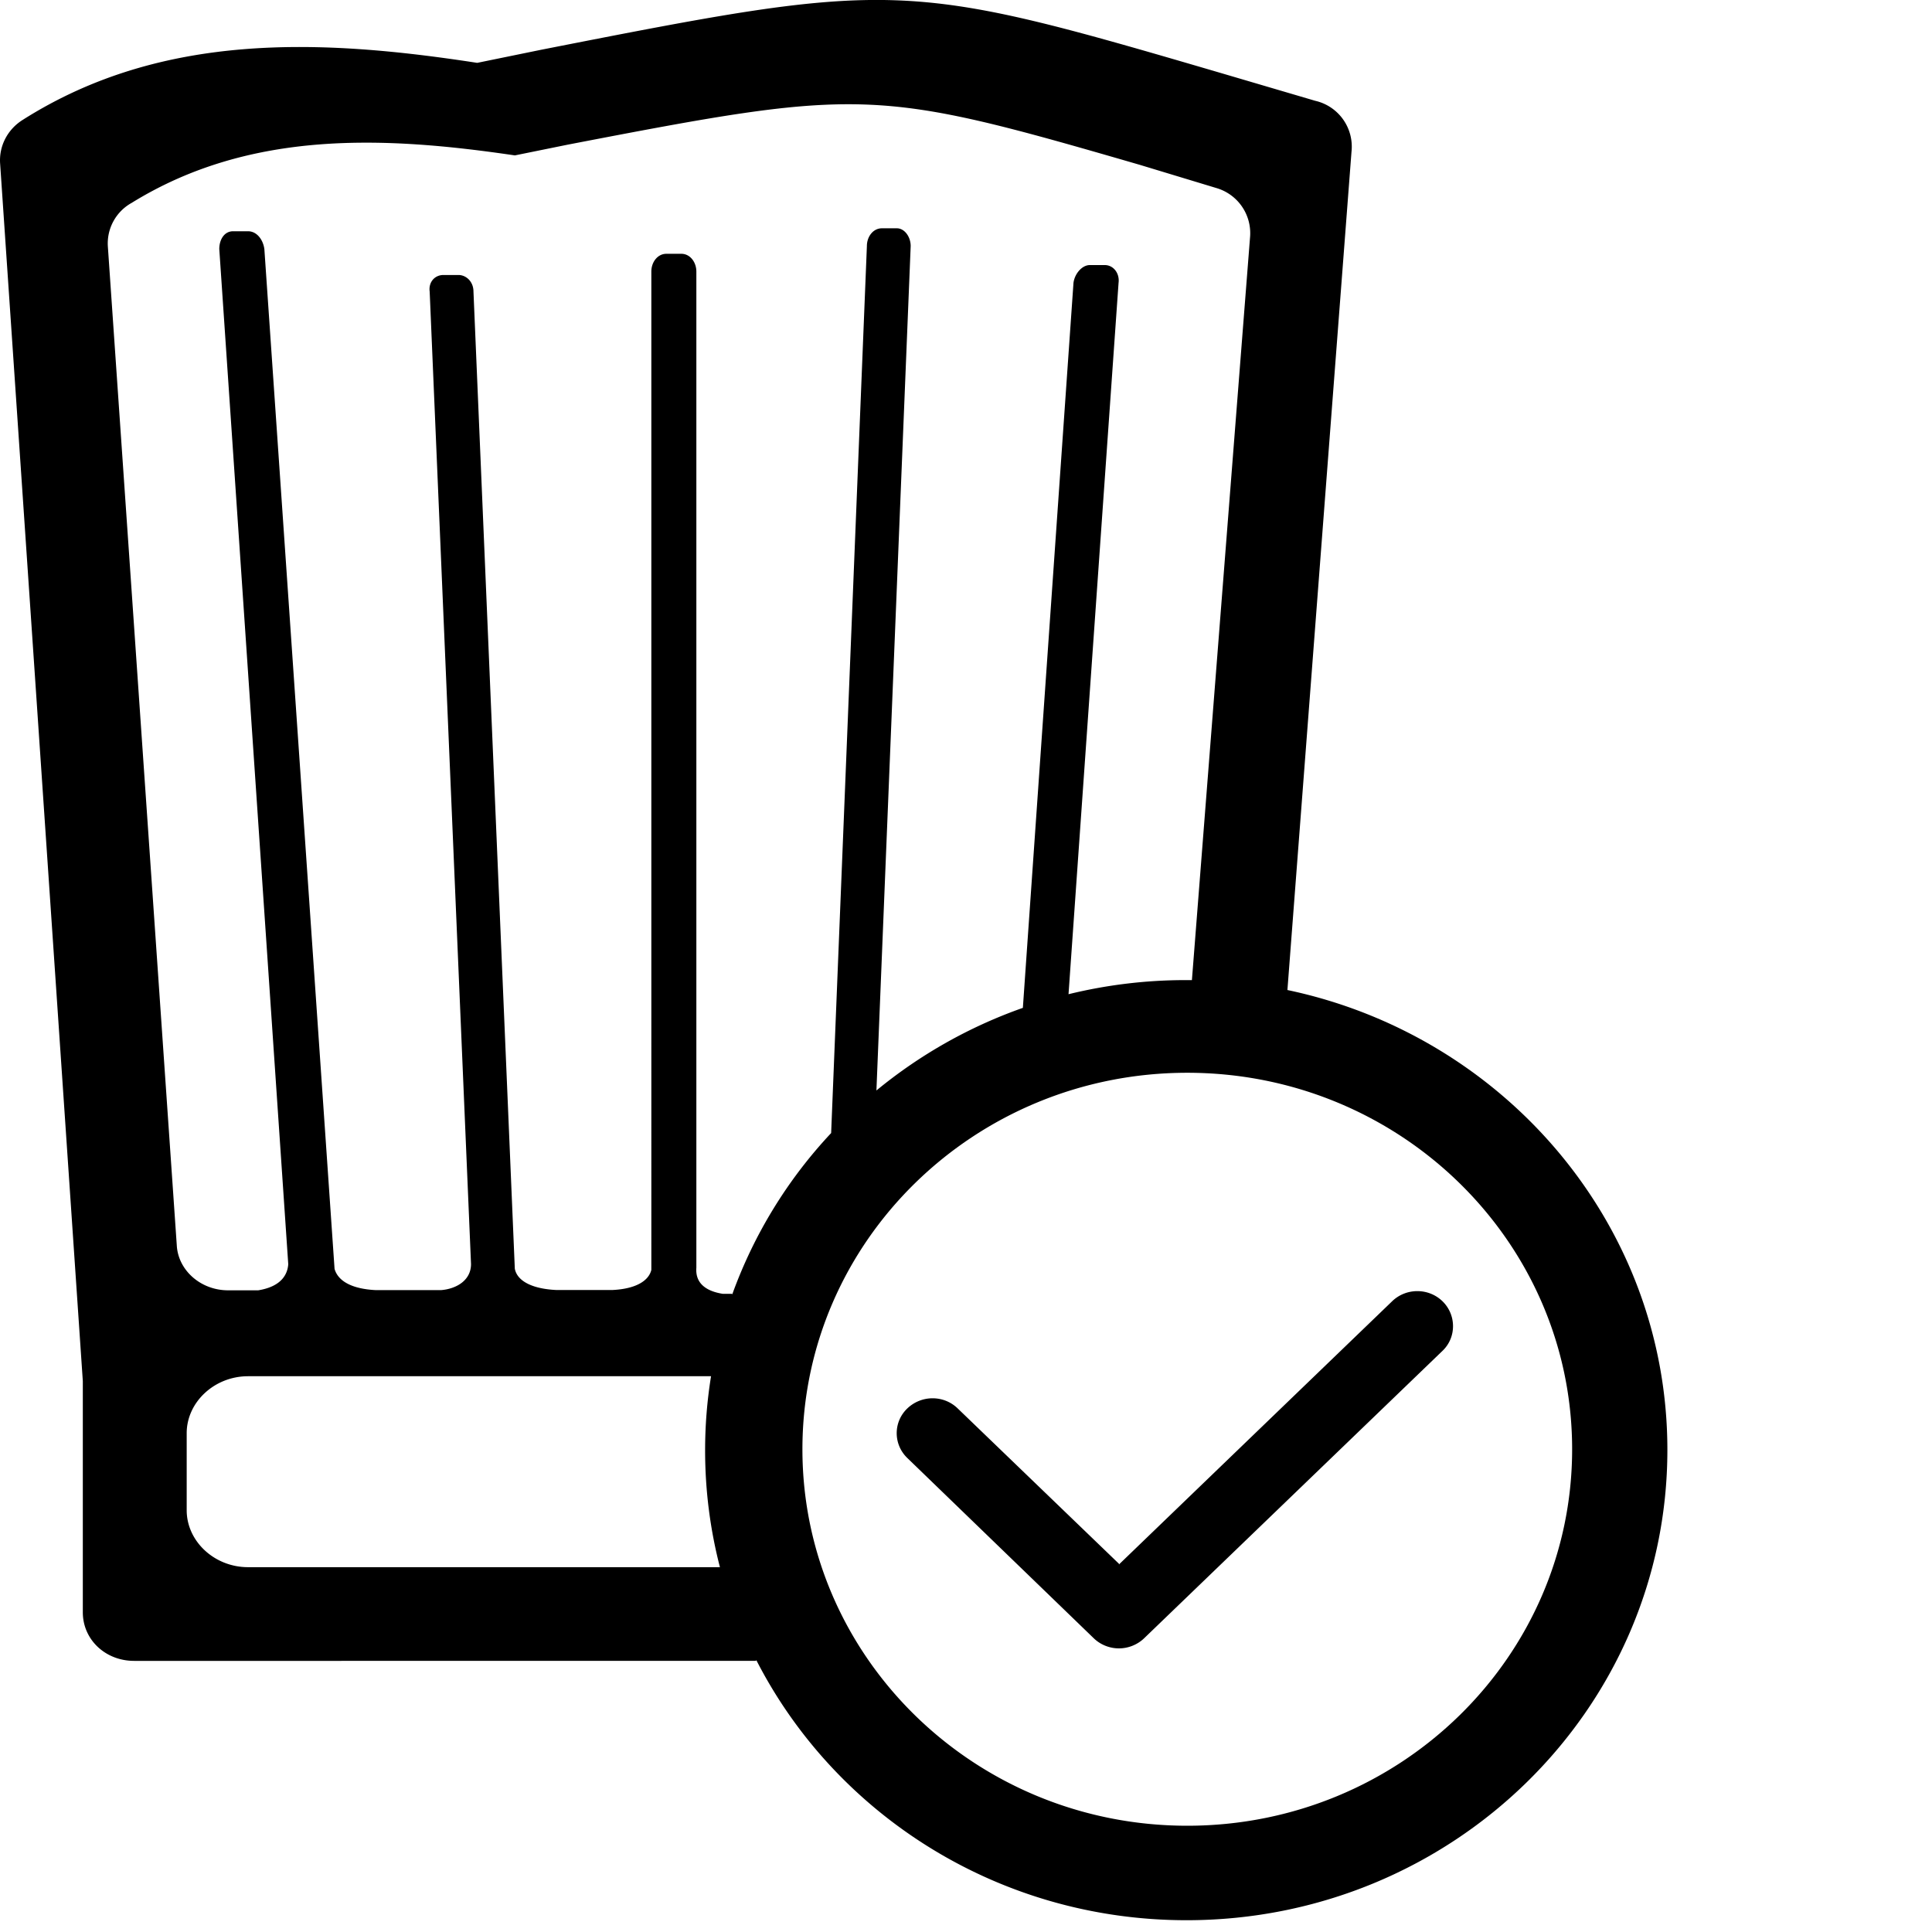 <?xml version="1.0" encoding="UTF-8"?>
<svg viewBox="0 0 30 30" version="1.1"  xmlns="http://www.w3.org/2000/svg" xmlns:xlink="http://www.w3.org/1999/xlink">
<path
    d="M11.37 20.1a7.27 7.27 0 0 1 1.536-2.506l.555-13.773c0-.147.097-.276.233-.276h.233c.117 0 .214.13.214.276l-.532 13.112a7.5 7.5 0 0 1 2.274-1.283l.786-11.258c.02-.147.136-.276.253-.276h.233c.136 0 .233.13.214.276l-.777 11.046a7.64 7.64 0 0 1 1.822-.219h.094l.902-11.527a.73.73 0 0 0-.525-.773L17.7 2.56c-4.123-1.197-4.298-1.197-8.888-.313l-.817.166c-2.003-.295-4.103-.405-5.95.737a.72.72 0 0 0-.37.681l1.07 15.505c.02.387.37.7.797.7h.467c.233-.037.447-.147.467-.405L3.405 3.867c0-.147.078-.276.214-.276h.233c.136 0 .233.13.253.276l1.09 15.836c.058.203.292.313.642.33h1.01c.233-.018.467-.147.467-.405l-.642-15.1c-.02-.147.078-.258.214-.258h.233c.117 0 .233.1.233.258l.642 15.173c.04.203.292.313.642.33h.875c.37-.018.564-.147.603-.313V4.217c0-.147.097-.276.233-.276h.233c.136 0 .233.13.233.276v15.468c-.02.258.175.368.408.405h.146zm-.328 1.27H3.852c-.525 0-.953.405-.953.884v1.197c0 .48.428.884.953.884h7.327c-.15-.58-.23-1.186-.23-1.812a7.2 7.2 0 0 1 .092-1.153zm.694 4.42H2.083c-.447 0-.797-.33-.797-.755v-3.59L.002 2.542c-.02-.276.117-.534.35-.68C2.53.48 5.02.608 7.41.976l.992-.203c5.523-1.086 5.62-1.086 10.58.368l1.44.424a.73.73 0 0 1 .564.792l-.995 13.016c3.366.708 5.9 3.636 5.9 7.14 0 4.034-3.343 7.304-7.466 7.304-2.923 0-5.454-1.643-6.68-4.037zm6.7 2.56c3.3 0 5.976-2.617 5.976-5.846s-2.676-5.846-5.976-5.846-5.976 2.617-5.976 5.846 2.676 5.846 5.976 5.846zm-1.062-4.056l4.243-4.088c.217-.21.566-.21.782 0s.22.56 0 .77l-4.634 4.464c-.105.1-.246.156-.39.156s-.285-.055-.39-.156l-2.896-2.8c-.22-.212-.22-.56 0-.77s.566-.21.782 0l2.505 2.413z"
    fill="#000000" fill-rule="evenodd" />
</svg>